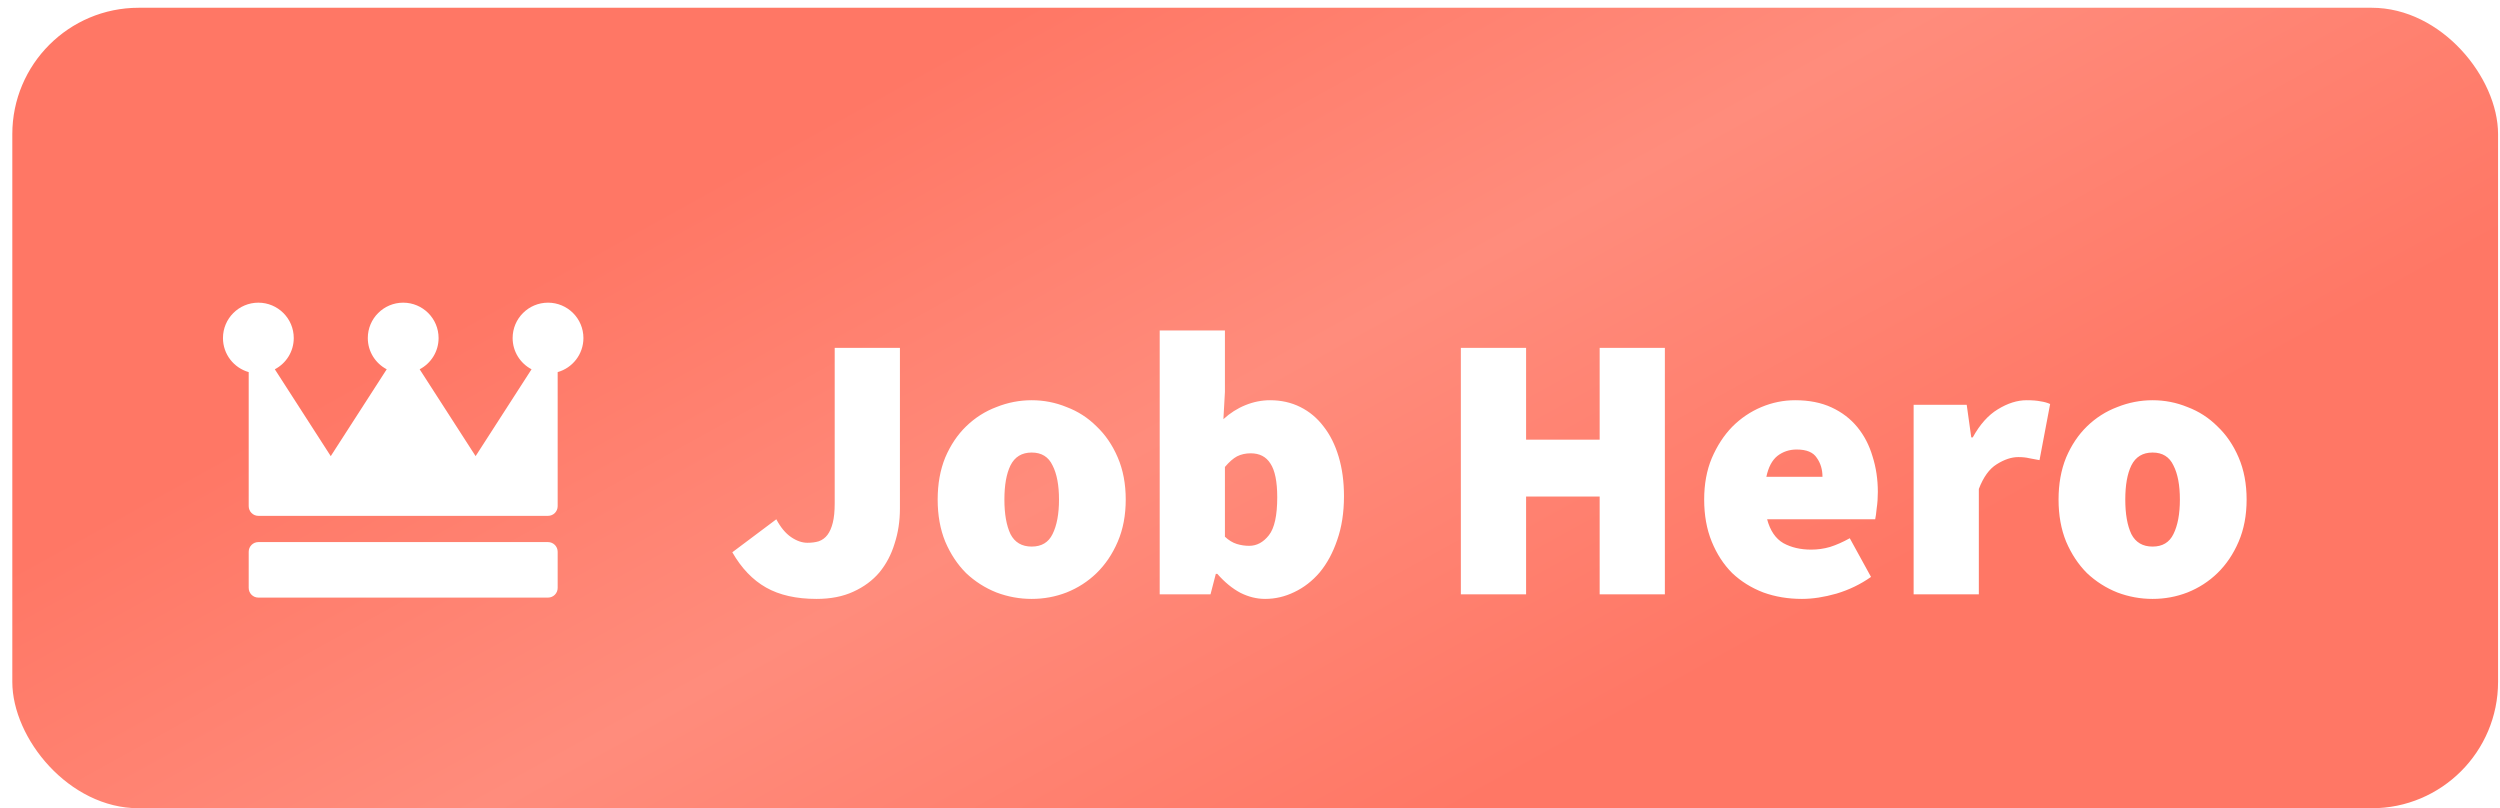 <svg width="133" height="43" viewBox="0 0 133 43" fill="none" xmlns="http://www.w3.org/2000/svg">
<rect x="0.655" y="0.413" width="132.242" height="42.586" rx="6.724" fill="url(#paint0_linear_629_475)"/>
<g filter="url(#filter0_d_629_475)">
<path d="M13.231 29.037V27.113C13.231 26.829 13.461 26.598 13.744 26.598H29.155C29.438 26.598 29.668 26.829 29.668 27.113V29.037C29.668 29.321 29.438 29.551 29.155 29.551H13.744C13.461 29.551 13.231 29.321 13.231 29.037ZM27.272 15.743C27.272 14.704 28.115 13.861 29.155 13.861C30.195 13.861 31.038 14.703 31.038 15.743C31.038 16.605 30.459 17.332 29.668 17.555V24.687C29.668 24.971 29.439 25.202 29.155 25.202H13.744C13.461 25.202 13.231 24.971 13.231 24.687V17.555C12.441 17.331 11.862 16.605 11.862 15.743C11.862 14.704 12.705 13.861 13.745 13.861C14.784 13.861 15.628 14.703 15.628 15.743C15.628 16.464 15.221 17.091 14.621 17.405L17.596 22.025L20.573 17.405C19.974 17.09 19.567 16.464 19.567 15.743C19.567 14.704 20.41 13.861 21.45 13.861C22.489 13.861 23.333 14.703 23.333 15.743C23.333 16.464 22.926 17.091 22.326 17.405L25.302 22.025L28.278 17.405C27.679 17.09 27.272 16.464 27.272 15.743H27.272Z" fill="white"/>
</g>
<g filter="url(#filter1_d_629_475)">
<path d="M43.438 29.621C42.362 29.621 41.468 29.419 40.755 29.016C40.042 28.612 39.444 27.987 38.959 27.14L41.3 25.385C41.528 25.815 41.79 26.131 42.086 26.333C42.382 26.535 42.671 26.635 42.954 26.635C43.182 26.635 43.384 26.609 43.559 26.555C43.747 26.488 43.902 26.373 44.023 26.212C44.144 26.05 44.238 25.835 44.305 25.566C44.373 25.297 44.406 24.954 44.406 24.538V16.267H47.876V24.82C47.876 25.479 47.782 26.098 47.593 26.676C47.419 27.254 47.15 27.765 46.786 28.209C46.423 28.639 45.959 28.982 45.395 29.238C44.843 29.493 44.191 29.621 43.438 29.621ZM54.886 29.621C54.241 29.621 53.615 29.507 53.01 29.278C52.405 29.036 51.867 28.693 51.397 28.249C50.939 27.792 50.569 27.234 50.287 26.575C50.018 25.916 49.884 25.17 49.884 24.336C49.884 23.502 50.018 22.756 50.287 22.097C50.569 21.438 50.939 20.886 51.397 20.442C51.867 19.985 52.405 19.642 53.01 19.414C53.615 19.172 54.241 19.051 54.886 19.051C55.532 19.051 56.151 19.172 56.742 19.414C57.347 19.642 57.879 19.985 58.336 20.442C58.806 20.886 59.183 21.438 59.465 22.097C59.748 22.756 59.889 23.502 59.889 24.336C59.889 25.17 59.748 25.916 59.465 26.575C59.183 27.234 58.806 27.792 58.336 28.249C57.879 28.693 57.347 29.036 56.742 29.278C56.151 29.507 55.532 29.621 54.886 29.621ZM54.886 26.837C55.411 26.837 55.781 26.615 55.996 26.172C56.224 25.714 56.339 25.102 56.339 24.336C56.339 23.569 56.224 22.964 55.996 22.52C55.781 22.063 55.411 21.834 54.886 21.834C54.362 21.834 53.985 22.063 53.757 22.52C53.541 22.964 53.434 23.569 53.434 24.336C53.434 25.102 53.541 25.714 53.757 26.172C53.985 26.615 54.362 26.837 54.886 26.837ZM67.304 29.621C66.86 29.621 66.423 29.513 65.993 29.298C65.562 29.07 65.152 28.733 64.762 28.29H64.681L64.399 29.379H61.696V15.339H65.166V18.607L65.085 20.059C65.435 19.736 65.825 19.488 66.255 19.313C66.685 19.138 67.122 19.051 67.566 19.051C68.158 19.051 68.696 19.172 69.18 19.414C69.664 19.656 70.074 19.999 70.41 20.442C70.76 20.886 71.029 21.424 71.217 22.056C71.406 22.688 71.5 23.388 71.5 24.154C71.5 25.028 71.379 25.808 71.137 26.494C70.908 27.167 70.599 27.738 70.209 28.209C69.819 28.666 69.368 29.016 68.857 29.258C68.36 29.5 67.842 29.621 67.304 29.621ZM66.457 26.797C66.86 26.797 67.21 26.609 67.506 26.232C67.802 25.855 67.949 25.183 67.949 24.215C67.949 23.381 67.828 22.782 67.586 22.419C67.358 22.056 67.008 21.875 66.537 21.875C66.268 21.875 66.026 21.928 65.811 22.036C65.609 22.144 65.394 22.332 65.166 22.601V26.313C65.367 26.501 65.576 26.629 65.791 26.696C66.006 26.763 66.228 26.797 66.457 26.797ZM77.718 29.379V16.267H81.188V21.148H85.102V16.267H88.571V29.379H85.102V24.174H81.188V29.379H77.718ZM95.866 29.621C95.127 29.621 94.441 29.507 93.809 29.278C93.177 29.036 92.625 28.693 92.155 28.249C91.697 27.792 91.334 27.234 91.065 26.575C90.796 25.916 90.662 25.17 90.662 24.336C90.662 23.515 90.796 22.782 91.065 22.137C91.348 21.478 91.711 20.92 92.155 20.463C92.612 20.005 93.13 19.656 93.708 19.414C94.286 19.172 94.885 19.051 95.503 19.051C96.243 19.051 96.888 19.178 97.44 19.434C97.991 19.689 98.448 20.039 98.812 20.483C99.175 20.927 99.444 21.444 99.618 22.036C99.807 22.628 99.901 23.26 99.901 23.932C99.901 24.242 99.881 24.531 99.84 24.8C99.814 25.069 99.787 25.264 99.76 25.385H94.011C94.172 25.99 94.461 26.414 94.878 26.656C95.295 26.884 95.786 26.999 96.351 26.999C96.7 26.999 97.036 26.951 97.359 26.857C97.695 26.75 98.045 26.595 98.408 26.393L99.538 28.451C98.986 28.841 98.374 29.137 97.702 29.339C97.043 29.527 96.431 29.621 95.866 29.621ZM93.97 23.125H96.956C96.956 22.735 96.855 22.399 96.653 22.117C96.465 21.821 96.109 21.673 95.584 21.673C95.194 21.673 94.851 21.787 94.555 22.016C94.273 22.245 94.078 22.614 93.97 23.125ZM101.805 29.379V19.293H104.629L104.871 21.027H104.951C105.328 20.342 105.772 19.844 106.283 19.535C106.807 19.212 107.318 19.051 107.816 19.051C108.125 19.051 108.374 19.071 108.562 19.111C108.751 19.138 108.919 19.185 109.067 19.252L108.502 22.238C108.314 22.198 108.132 22.164 107.957 22.137C107.796 22.097 107.601 22.076 107.372 22.076C107.009 22.076 106.626 22.204 106.222 22.46C105.832 22.702 105.516 23.139 105.274 23.771V29.379H101.805ZM114.517 29.621C113.872 29.621 113.246 29.507 112.641 29.278C112.036 29.036 111.498 28.693 111.027 28.249C110.57 27.792 110.2 27.234 109.918 26.575C109.649 25.916 109.515 25.17 109.515 24.336C109.515 23.502 109.649 22.756 109.918 22.097C110.2 21.438 110.57 20.886 111.027 20.442C111.498 19.985 112.036 19.642 112.641 19.414C113.246 19.172 113.872 19.051 114.517 19.051C115.163 19.051 115.781 19.172 116.373 19.414C116.978 19.642 117.51 19.985 117.967 20.442C118.437 20.886 118.814 21.438 119.096 22.097C119.379 22.756 119.52 23.502 119.52 24.336C119.52 25.17 119.379 25.916 119.096 26.575C118.814 27.234 118.437 27.792 117.967 28.249C117.51 28.693 116.978 29.036 116.373 29.278C115.781 29.507 115.163 29.621 114.517 29.621ZM114.517 26.837C115.042 26.837 115.412 26.615 115.627 26.172C115.855 25.714 115.97 25.102 115.97 24.336C115.97 23.569 115.855 22.964 115.627 22.52C115.412 22.063 115.042 21.834 114.517 21.834C113.993 21.834 113.616 22.063 113.388 22.52C113.172 22.964 113.065 23.569 113.065 24.336C113.065 25.102 113.172 25.714 113.388 26.172C113.616 26.615 113.993 26.837 114.517 26.837Z" fill="white"/>
</g>
<defs>
<filter id="filter0_d_629_475" x="9.62" y="13.861" width="23.659" height="20.172" filterUnits="userSpaceOnUse" color-interpolation-filters="sRGB">
<feFlood flood-opacity="0" result="BackgroundImageFix"/>
<feColorMatrix in="SourceAlpha" type="matrix" values="0 0 0 0 0 0 0 0 0 0 0 0 0 0 0 0 0 0 127 0" result="hardAlpha"/>
<feOffset dy="2.241"/>
<feGaussianBlur stdDeviation="1.121"/>
<feComposite in2="hardAlpha" operator="out"/>
<feColorMatrix type="matrix" values="0 0 0 0 0.675 0 0 0 0 0.22 0 0 0 0 0.161 0 0 0 0.3 0"/>
<feBlend mode="normal" in2="BackgroundImageFix" result="effect1_dropShadow_629_475"/>
<feBlend mode="normal" in="SourceGraphic" in2="effect1_dropShadow_629_475" result="shape"/>
</filter>
<filter id="filter1_d_629_475" x="36.718" y="15.339" width="85.043" height="18.765" filterUnits="userSpaceOnUse" color-interpolation-filters="sRGB">
<feFlood flood-opacity="0" result="BackgroundImageFix"/>
<feColorMatrix in="SourceAlpha" type="matrix" values="0 0 0 0 0 0 0 0 0 0 0 0 0 0 0 0 0 0 127 0" result="hardAlpha"/>
<feOffset dy="2.241"/>
<feGaussianBlur stdDeviation="1.121"/>
<feComposite in2="hardAlpha" operator="out"/>
<feColorMatrix type="matrix" values="0 0 0 0 0.675 0 0 0 0 0.22 0 0 0 0 0.161 0 0 0 0.3 0"/>
<feBlend mode="normal" in2="BackgroundImageFix" result="effect1_dropShadow_629_475"/>
<feBlend mode="normal" in="SourceGraphic" in2="effect1_dropShadow_629_475" result="shape"/>
</filter>
<linearGradient id="paint0_linear_629_475" x1="54.448" y1="0.413" x2="77.983" y2="42.999" gradientUnits="userSpaceOnUse">
<stop stop-color="#FF7765"/>
<stop offset="0.479" stop-color="#FF8C7C"/>
<stop offset="1" stop-color="#FF7765"/>
</linearGradient>
</defs>
</svg>
